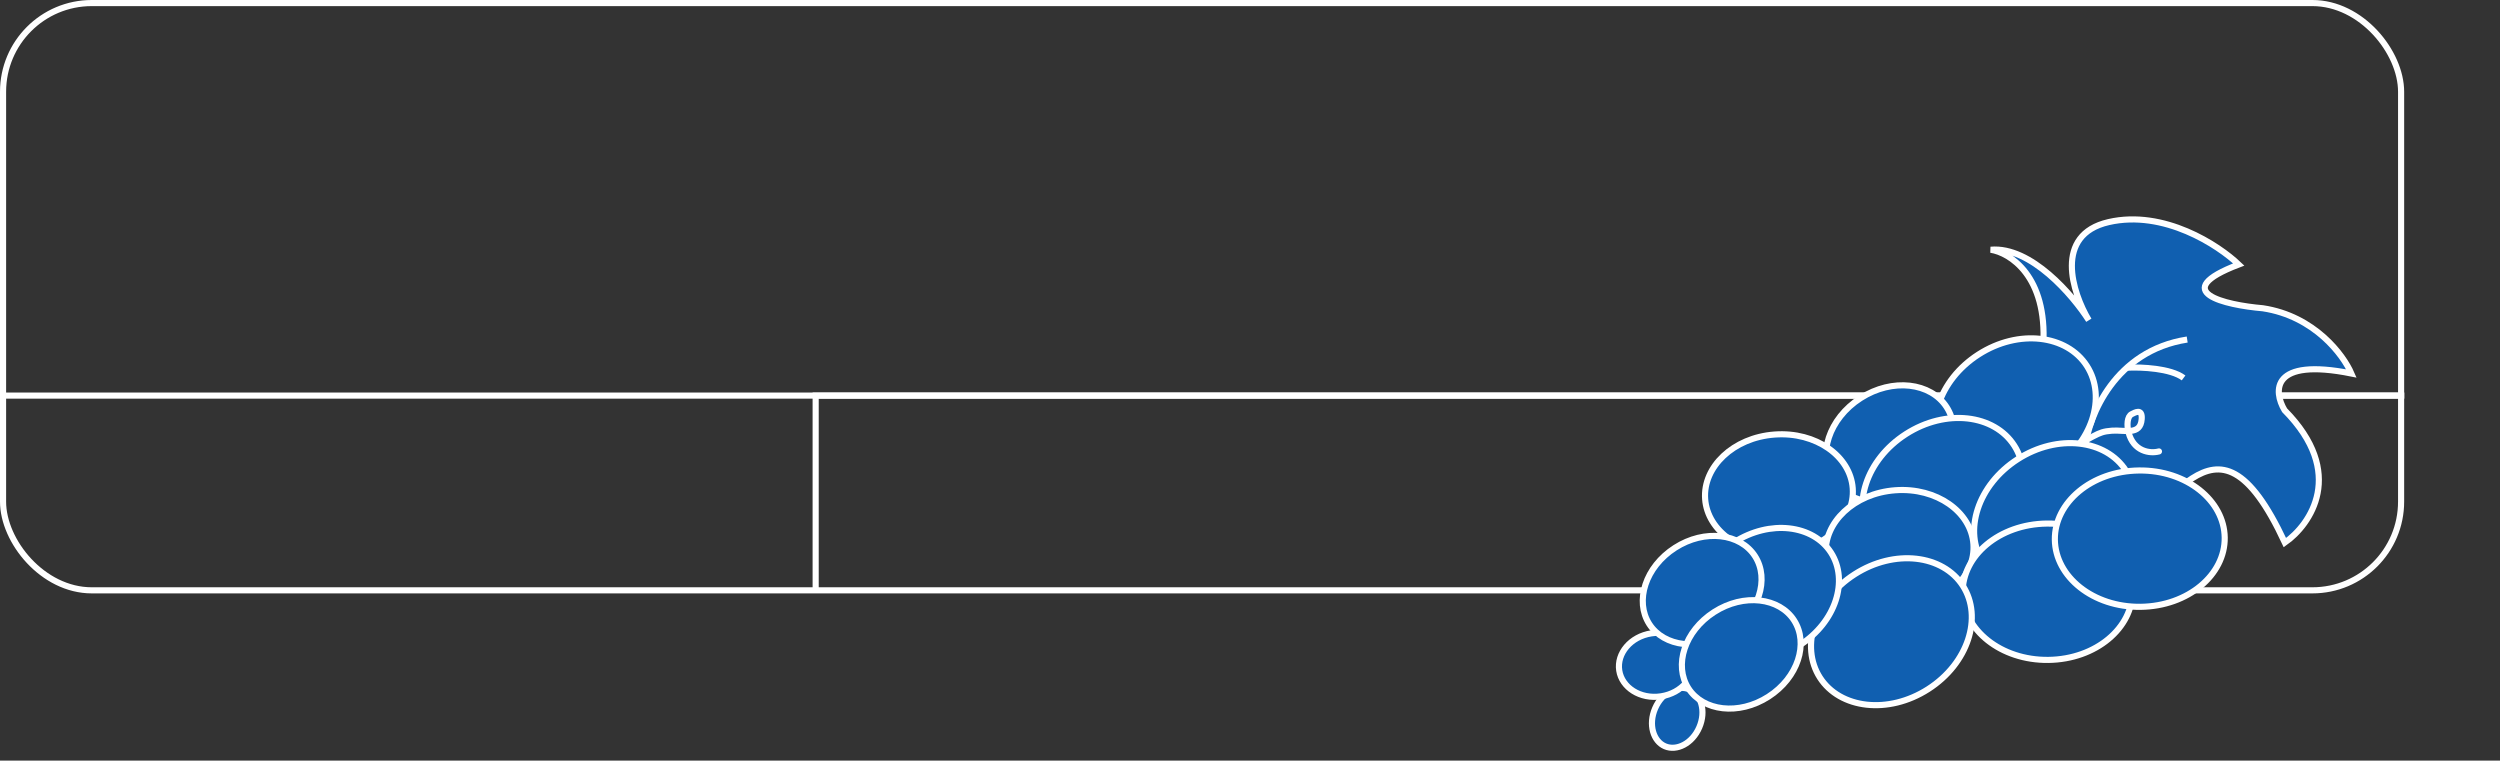 <svg width="1226" height="373" viewBox="0 0 1226 373" fill="none" xmlns="http://www.w3.org/2000/svg">
<rect x="0" y="0" width="1226" height="373" fill="#333333" stroke="none"/>
<path d="M0 194H1179" stroke="white" stroke-width="3"/>
<path d="M1179 194H400V290" stroke="white" stroke-width="3"/>
<rect x="1.5" y="1.5" width="1176" height="288" rx="43.5" stroke="white" stroke-width="3"/>
<path d="M1120.51 266.089C1084.55 188.932 1065.66 259.19 1029.36 266.04C1019.41 247.944 1000.01 203.264 1002.02 169.313C1004.03 135.362 985.683 123.936 976.258 122.467C995.99 120.739 1016.54 144.791 1024.35 157.033C1016.31 143.588 1007 115.141 1034.08 108.915C1061.17 102.689 1087.9 120.188 1097.87 129.716C1062.82 143.064 1091.13 149.58 1109.67 151.169C1135.05 155.004 1149.21 174.093 1153.12 183.158C1113.6 175.238 1114.82 191.865 1120.36 201.169C1150.72 231.919 1133.11 257.262 1120.51 266.089Z" fill="#105FB0" stroke="white" stroke-width="3"/>
<path d="M1022.56 219.231C1024.44 203.957 1037.07 172.029 1072.6 166.507" stroke="white" stroke-width="3"/>
<path d="M1043.5 180.297C1049.96 179.986 1064.45 180.557 1070.83 185.335" stroke="white" stroke-width="3"/>
<path d="M970.294 173.814C950.67 186.408 943.474 209.147 953.297 224.451C963.119 239.756 986.789 242.685 1006.41 230.091C1026.04 217.497 1033.23 194.758 1023.41 179.453C1013.59 164.149 989.917 161.22 970.294 173.814Z" fill="#105FB0" stroke="white" stroke-width="3"/>
<path d="M912.429 195.239C896.768 205.29 891.115 223.367 898.879 235.463C906.642 247.56 925.431 249.95 941.092 239.899C956.752 229.848 962.405 211.771 954.642 199.675C946.878 187.578 928.089 185.188 912.429 195.239Z" fill="#105FB0" stroke="white" stroke-width="3"/>
<path d="M934.674 212.859C915.05 225.453 907.854 248.192 917.677 263.496C927.499 278.801 951.169 281.73 970.792 269.136C990.415 256.541 997.611 233.803 987.789 218.498C977.967 203.194 954.297 200.265 934.674 212.859Z" fill="#105FB0" stroke="white" stroke-width="3"/>
<path d="M870.264 213.096C849.967 214.583 835.048 229.016 836.202 244.758C837.356 260.5 854.22 272.604 874.517 271.116C894.814 269.628 909.732 255.195 908.578 239.453C907.424 223.711 890.561 211.608 870.264 213.096Z" fill="#105FB0" stroke="white" stroke-width="3"/>
<path d="M811.677 347.364C808.227 355.371 810.794 363.512 816.498 365.969C822.202 368.426 829.881 364.7 833.331 356.693C836.781 348.685 834.214 340.545 828.51 338.087C822.806 335.63 815.127 339.356 811.677 347.364Z" fill="#105FB0" stroke="white" stroke-width="3"/>
<path d="M809.853 310.59C799.619 312.155 792.797 320.477 794.071 328.808C795.344 337.14 804.342 343.043 814.576 341.479C824.81 339.914 831.632 331.592 830.358 323.261C829.085 314.929 820.088 309.026 809.853 310.59Z" fill="#105FB0" stroke="white" stroke-width="3"/>
<path d="M989.474 225.19C969.85 237.784 962.654 260.523 972.477 275.827C982.299 291.132 1005.97 294.061 1025.59 281.467C1045.22 268.873 1052.41 246.134 1042.59 230.829C1032.77 215.525 1009.1 212.596 989.474 225.19Z" fill="#105FB0" stroke="white" stroke-width="3"/>
<path d="M929.45 240.421C909.153 241.908 894.234 256.341 895.388 272.083C896.542 287.826 913.406 299.929 933.702 298.441C953.999 296.953 968.918 282.52 967.764 266.778C966.61 251.036 949.746 238.933 929.45 240.421Z" fill="#105FB0" stroke="white" stroke-width="3"/>
<path d="M1003.73 256.754C980.419 257.036 962.267 272.506 962.487 290.69C962.706 308.874 981.227 323.901 1004.54 323.619C1027.86 323.337 1046.01 307.867 1045.79 289.683C1045.57 271.5 1027.05 256.472 1003.73 256.754Z" fill="#105FB0" stroke="white" stroke-width="3"/>
<path d="M909.49 281.653C889.867 294.247 882.671 316.986 892.493 332.29C902.315 347.594 925.985 350.524 945.608 337.93C965.232 325.335 972.428 302.597 962.605 287.292C952.783 271.988 929.113 269.059 909.49 281.653Z" fill="#105FB0" stroke="white" stroke-width="3"/>
<path d="M850.355 265.974C832.748 277.275 826.337 297.642 835.112 311.315C843.887 324.988 865.074 327.643 882.681 316.342C900.289 305.042 906.7 284.674 897.925 271.002C889.15 257.329 867.963 254.674 850.355 265.974Z" fill="#105FB0" stroke="white" stroke-width="3"/>
<path d="M1048.94 230.724C1025.63 231.006 1007.48 246.476 1007.7 264.66C1007.92 282.843 1026.44 297.871 1049.75 297.589C1073.07 297.307 1091.22 281.837 1091 263.653C1090.78 245.469 1072.26 230.442 1048.94 230.724Z" fill="#105FB0" stroke="white" stroke-width="3"/>
<path d="M1023.11 215.808C1023.26 215.838 1022.64 216.115 1023.11 215.808C1023.44 215.596 1024.3 215.107 1026.29 214.066C1030.08 212.086 1031.56 211.549 1035.65 211.21C1038.24 210.994 1041.14 211.422 1043.67 211.369C1047.15 211.296 1049.94 210.313 1050.29 205.495C1050.69 199.965 1046.75 202.445 1045.44 203.054C1043.28 204.064 1042.96 207.993 1043.67 211.369C1041.14 211.422 1038.24 210.994 1035.65 211.21C1031.56 211.549 1030.08 212.086 1026.29 214.066C1024.3 215.107 1023.44 215.596 1023.11 215.808Z" fill="#105FB0"/>
<path d="M1022.62 215.897C1024.43 215.417 1020.42 217.131 1026.29 214.066C1030.08 212.086 1031.56 211.549 1035.65 211.21C1041.8 210.698 1049.69 213.817 1050.29 205.495C1050.69 199.965 1046.75 202.445 1045.44 203.054C1043.11 204.142 1042.92 208.621 1043.86 212.145C1046.31 221.389 1054.26 222.576 1058.76 221.381" stroke="white" stroke-width="3" stroke-linecap="round"/>
<path d="M821.424 268.648C806.843 278.006 801.611 294.813 808.813 306.035C816.016 317.258 833.474 319.501 848.055 310.143C862.636 300.785 867.868 283.979 860.666 272.756C853.463 261.534 836.005 259.29 821.424 268.648Z" fill="#105FB0" stroke="white" stroke-width="3"/>
<path d="M840.604 300.158C826.023 309.516 820.791 326.323 827.993 337.545C835.196 348.767 852.654 351.011 867.235 341.653C881.816 332.295 887.048 315.489 879.846 304.266C872.643 293.044 855.185 290.8 840.604 300.158Z" fill="#105FB0" stroke="white" stroke-width="3"/>
</svg>
